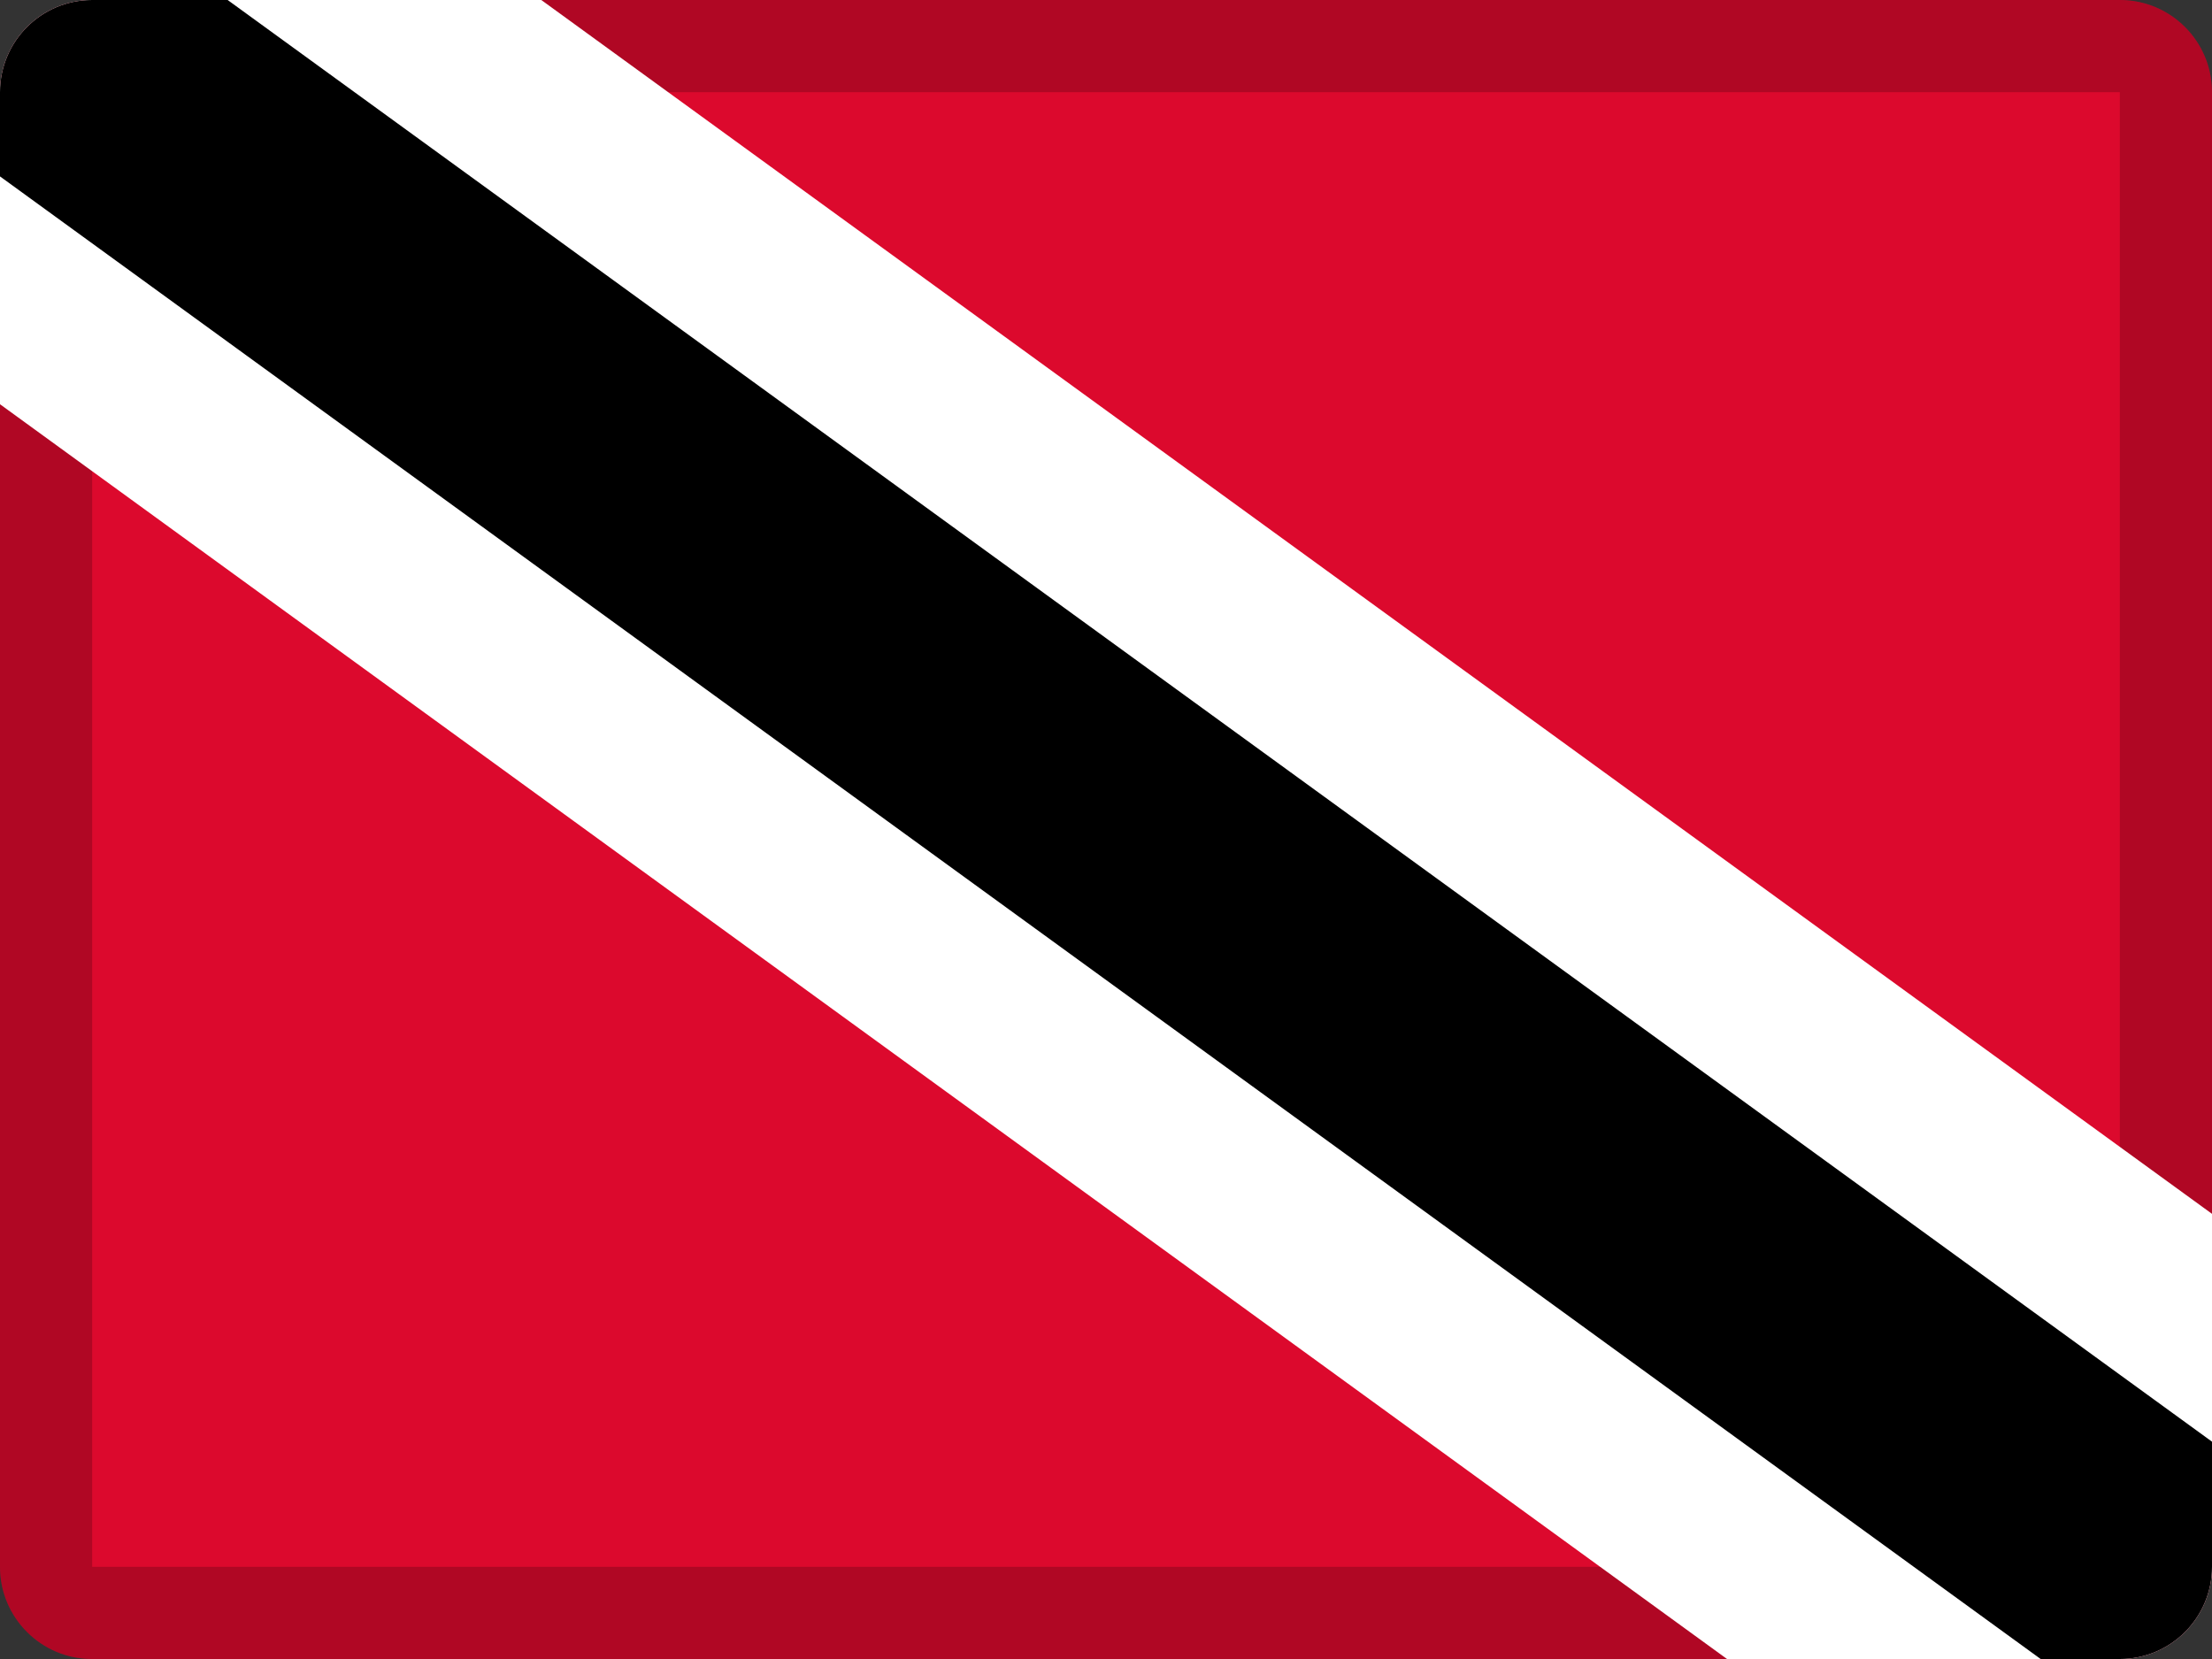 <svg xmlns="http://www.w3.org/2000/svg" width="24" height="18" viewBox="0 0 24 18">
  <rect x="0" y="0" width="24" height="18" fill="#333333" stroke="none"/>
  <g fill="none" fill-rule="evenodd">
    <path fill="#DC092D" d="M1,0 L23,0 C23.552,-1.01453063e-16 24,0.448 24,1 L24,17 C24,17.552 23.552,18 23,18 L1,18 C0.448,18 6.76353751e-17,17.552 0,17 L0,1 C-6.76353751e-17,0.448 0.448,1.01453063e-16 1,0 Z"/>
    <path fill="#000" fill-rule="nonzero" d="M1,1 L1,17 L23,17 L23,1 L1,1 Z M1,0 L23,0 C23.552,-1.01453063e-16 24,0.448 24,1 L24,17 C24,17.552 23.552,18 23,18 L1,18 C0.448,18 6.76353751e-17,17.552 0,17 L0,1 C-6.76353751e-17,0.448 0.448,1.01453063e-16 1,0 Z" opacity=".2"/>
    <path fill="#FFF" d="M5.873,0 L24,13.17 L24,17 C24,17.552 23.552,18 23,18 L18.738,18 L3.55271368e-15,4.386 L0,1 C-6.76353751e-17,0.448 0.448,1.01453063e-16 1,0 L5.873,0 Z"/>
    <path fill="#000" d="M2.47,0 L24,15.642 L24,17 C24,17.552 23.552,18 23,18 L22.141,18 L0,1.914 L3.55271368e-15,1 C3.4850783e-15,0.448 0.448,3.23497668e-16 1,2.22044605e-16 L2.47,0 Z"/>
  </g>
</svg>
